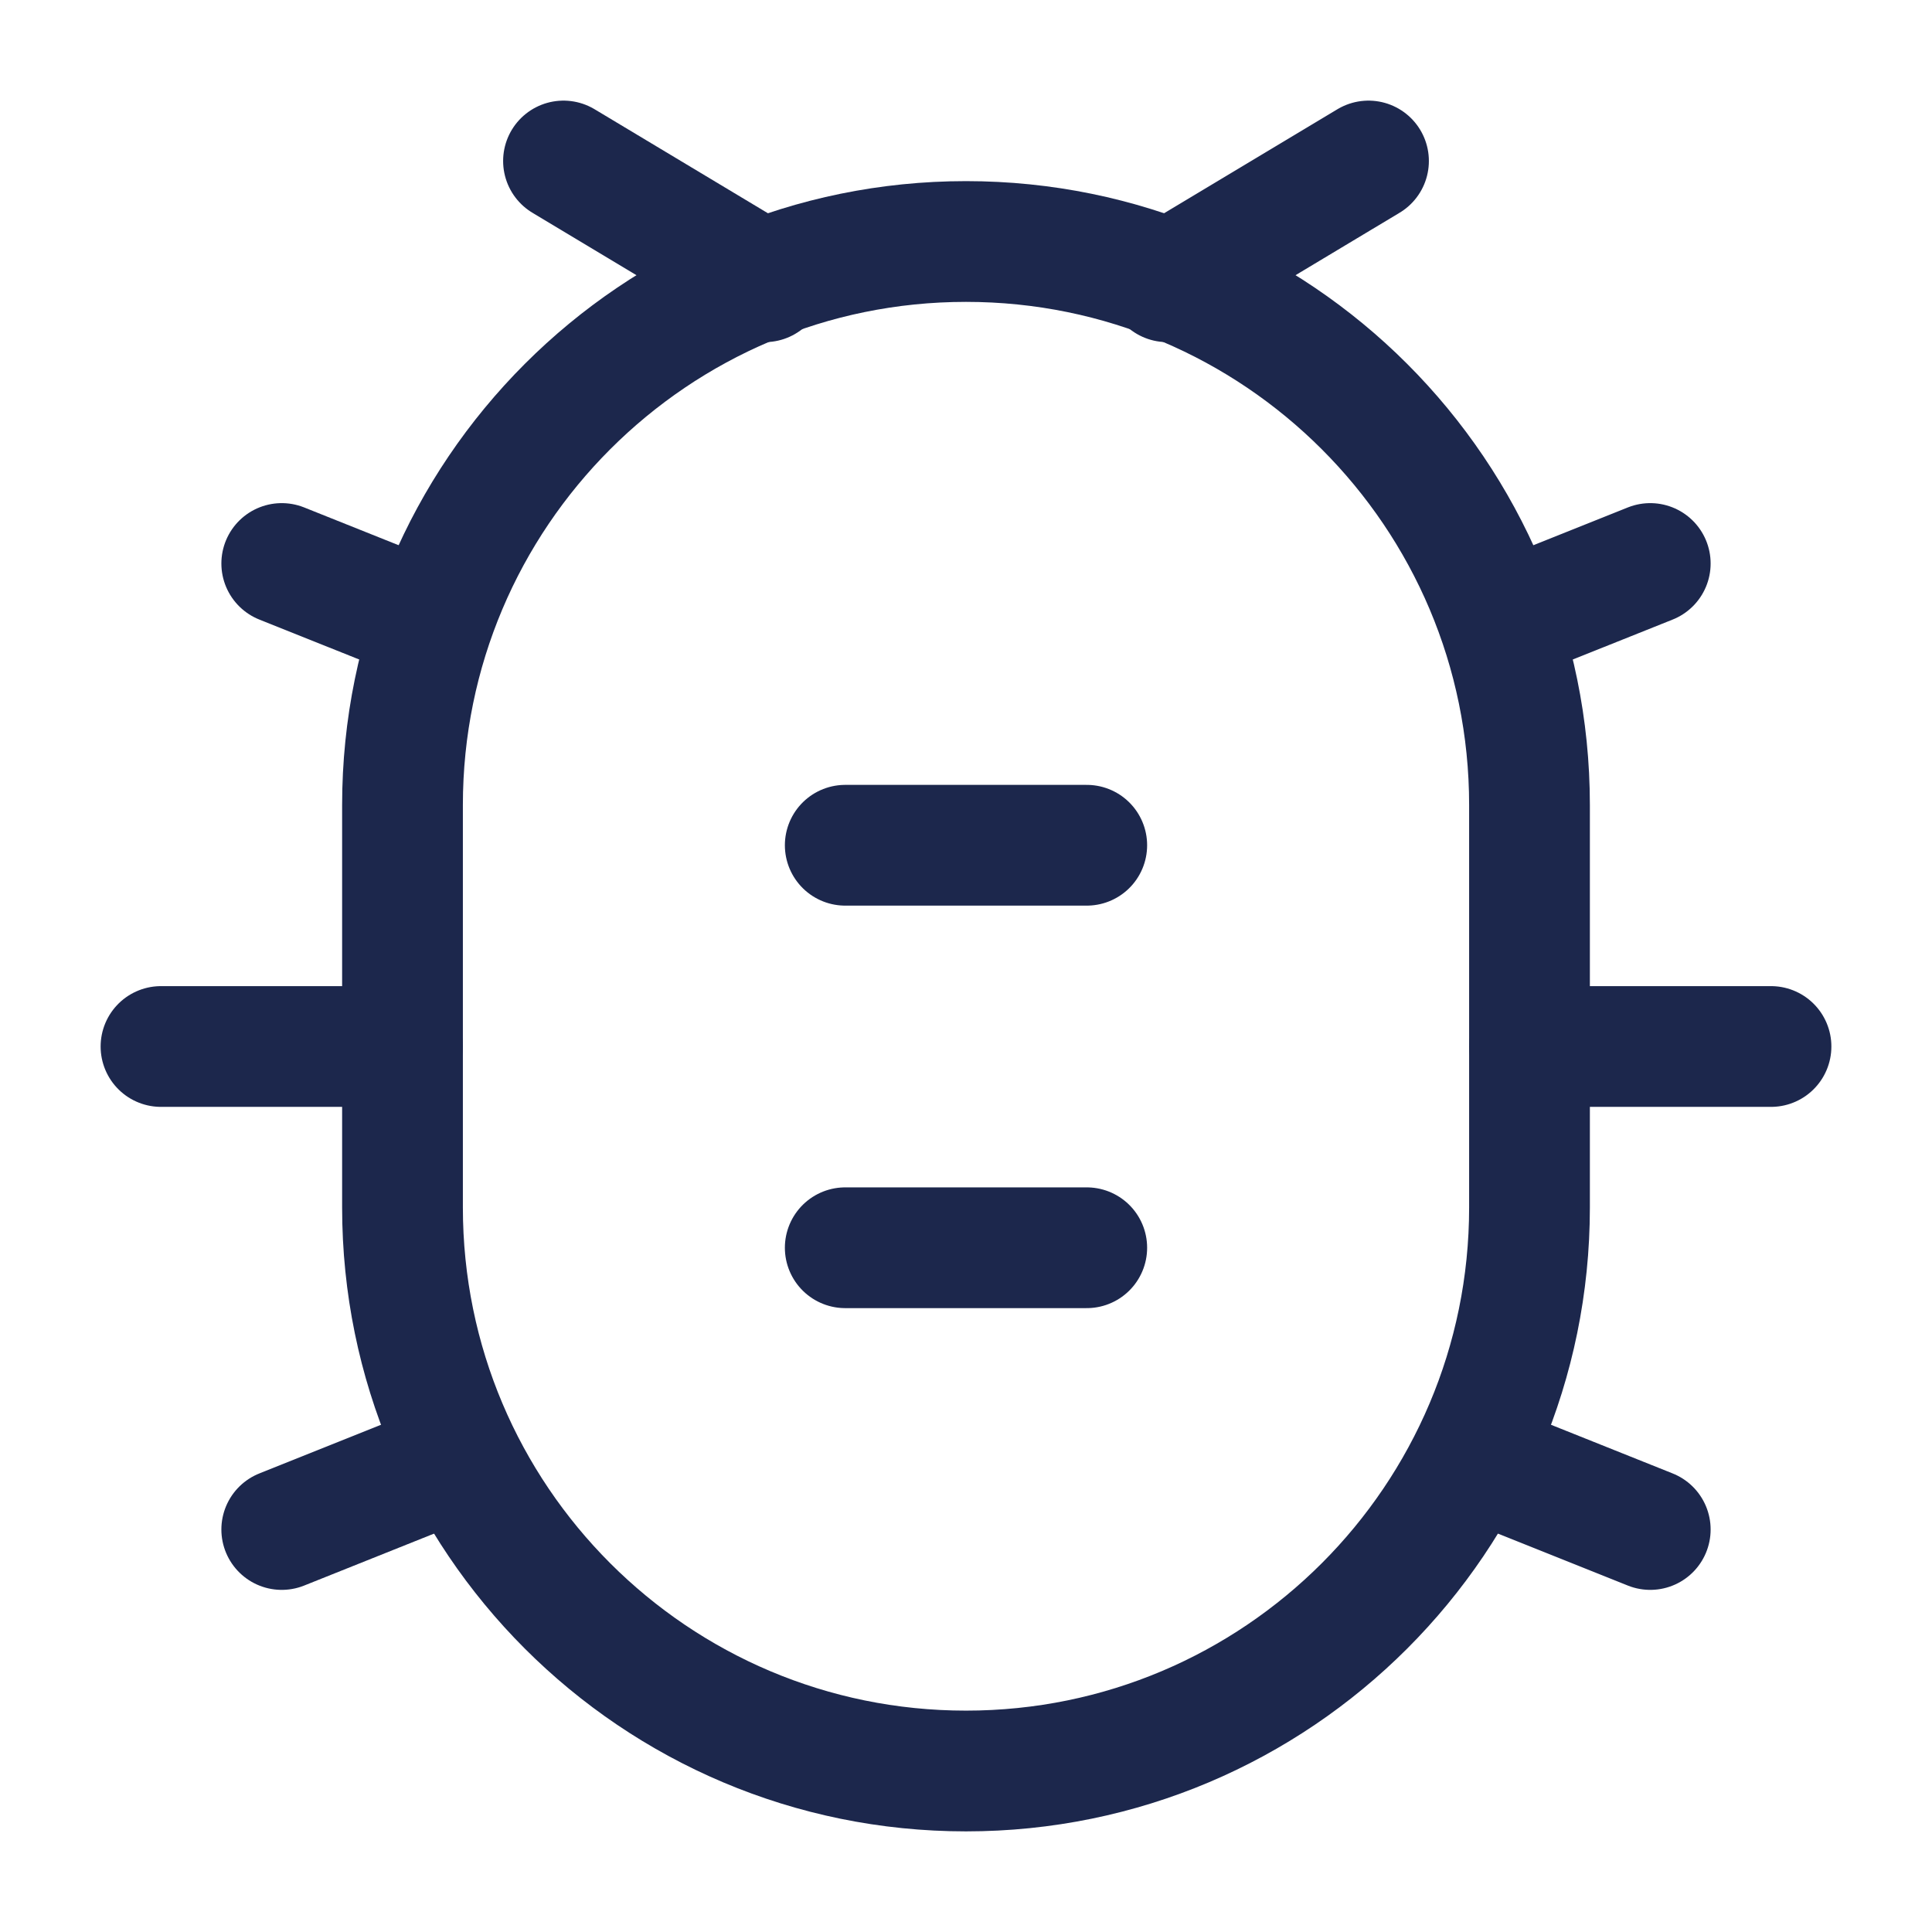 <?xml version="1.0" encoding="utf-8"?>
<svg width="800px" height="800px" viewBox="0 0 24 24" fill="none" xmlns="http://www.w3.org/2000/svg">
<path d="M5 10C5 6.134 8.134 3 12 3C15.866 3 19 6.134 19 10V15C19 18.866 15.866 22 12 22C8.134 22 5 18.866 5 15V10Z" stroke="#1C274C" stroke-width="1.5"/>
<path d="M19 13H22" stroke="#1C274C" stroke-width="1.5" stroke-linecap="round"/>
<path d="M5 13H2" stroke="#1C274C" stroke-width="1.5" stroke-linecap="round"/>
<path d="M20.5 7L18.702 7.719" stroke="#1C274C" stroke-width="1.5" stroke-linecap="round"/>
<path d="M3.5 7L5.298 7.719" stroke="#1C274C" stroke-width="1.5" stroke-linecap="round"/>
<path d="M14.5 3.5L17 2" stroke="#1C274C" stroke-width="1.5" stroke-linecap="round"/>
<path d="M9.5 3.5L7 2" stroke="#1C274C" stroke-width="1.5" stroke-linecap="round"/>
<path d="M20.5 19L18.5 18.2" stroke="#1C274C" stroke-width="1.5" stroke-linecap="round"/>
<path d="M3.5 19L5.5 18.2" stroke="#1C274C" stroke-width="1.5" stroke-linecap="round"/>
<path d="M10.5 10.5H13.5" stroke="#1C274C" stroke-width="1.5" stroke-linecap="round"/>
<path d="M10.5 15.5H13.5" stroke="#1C274C" stroke-width="1.5" stroke-linecap="round"/>
</svg>